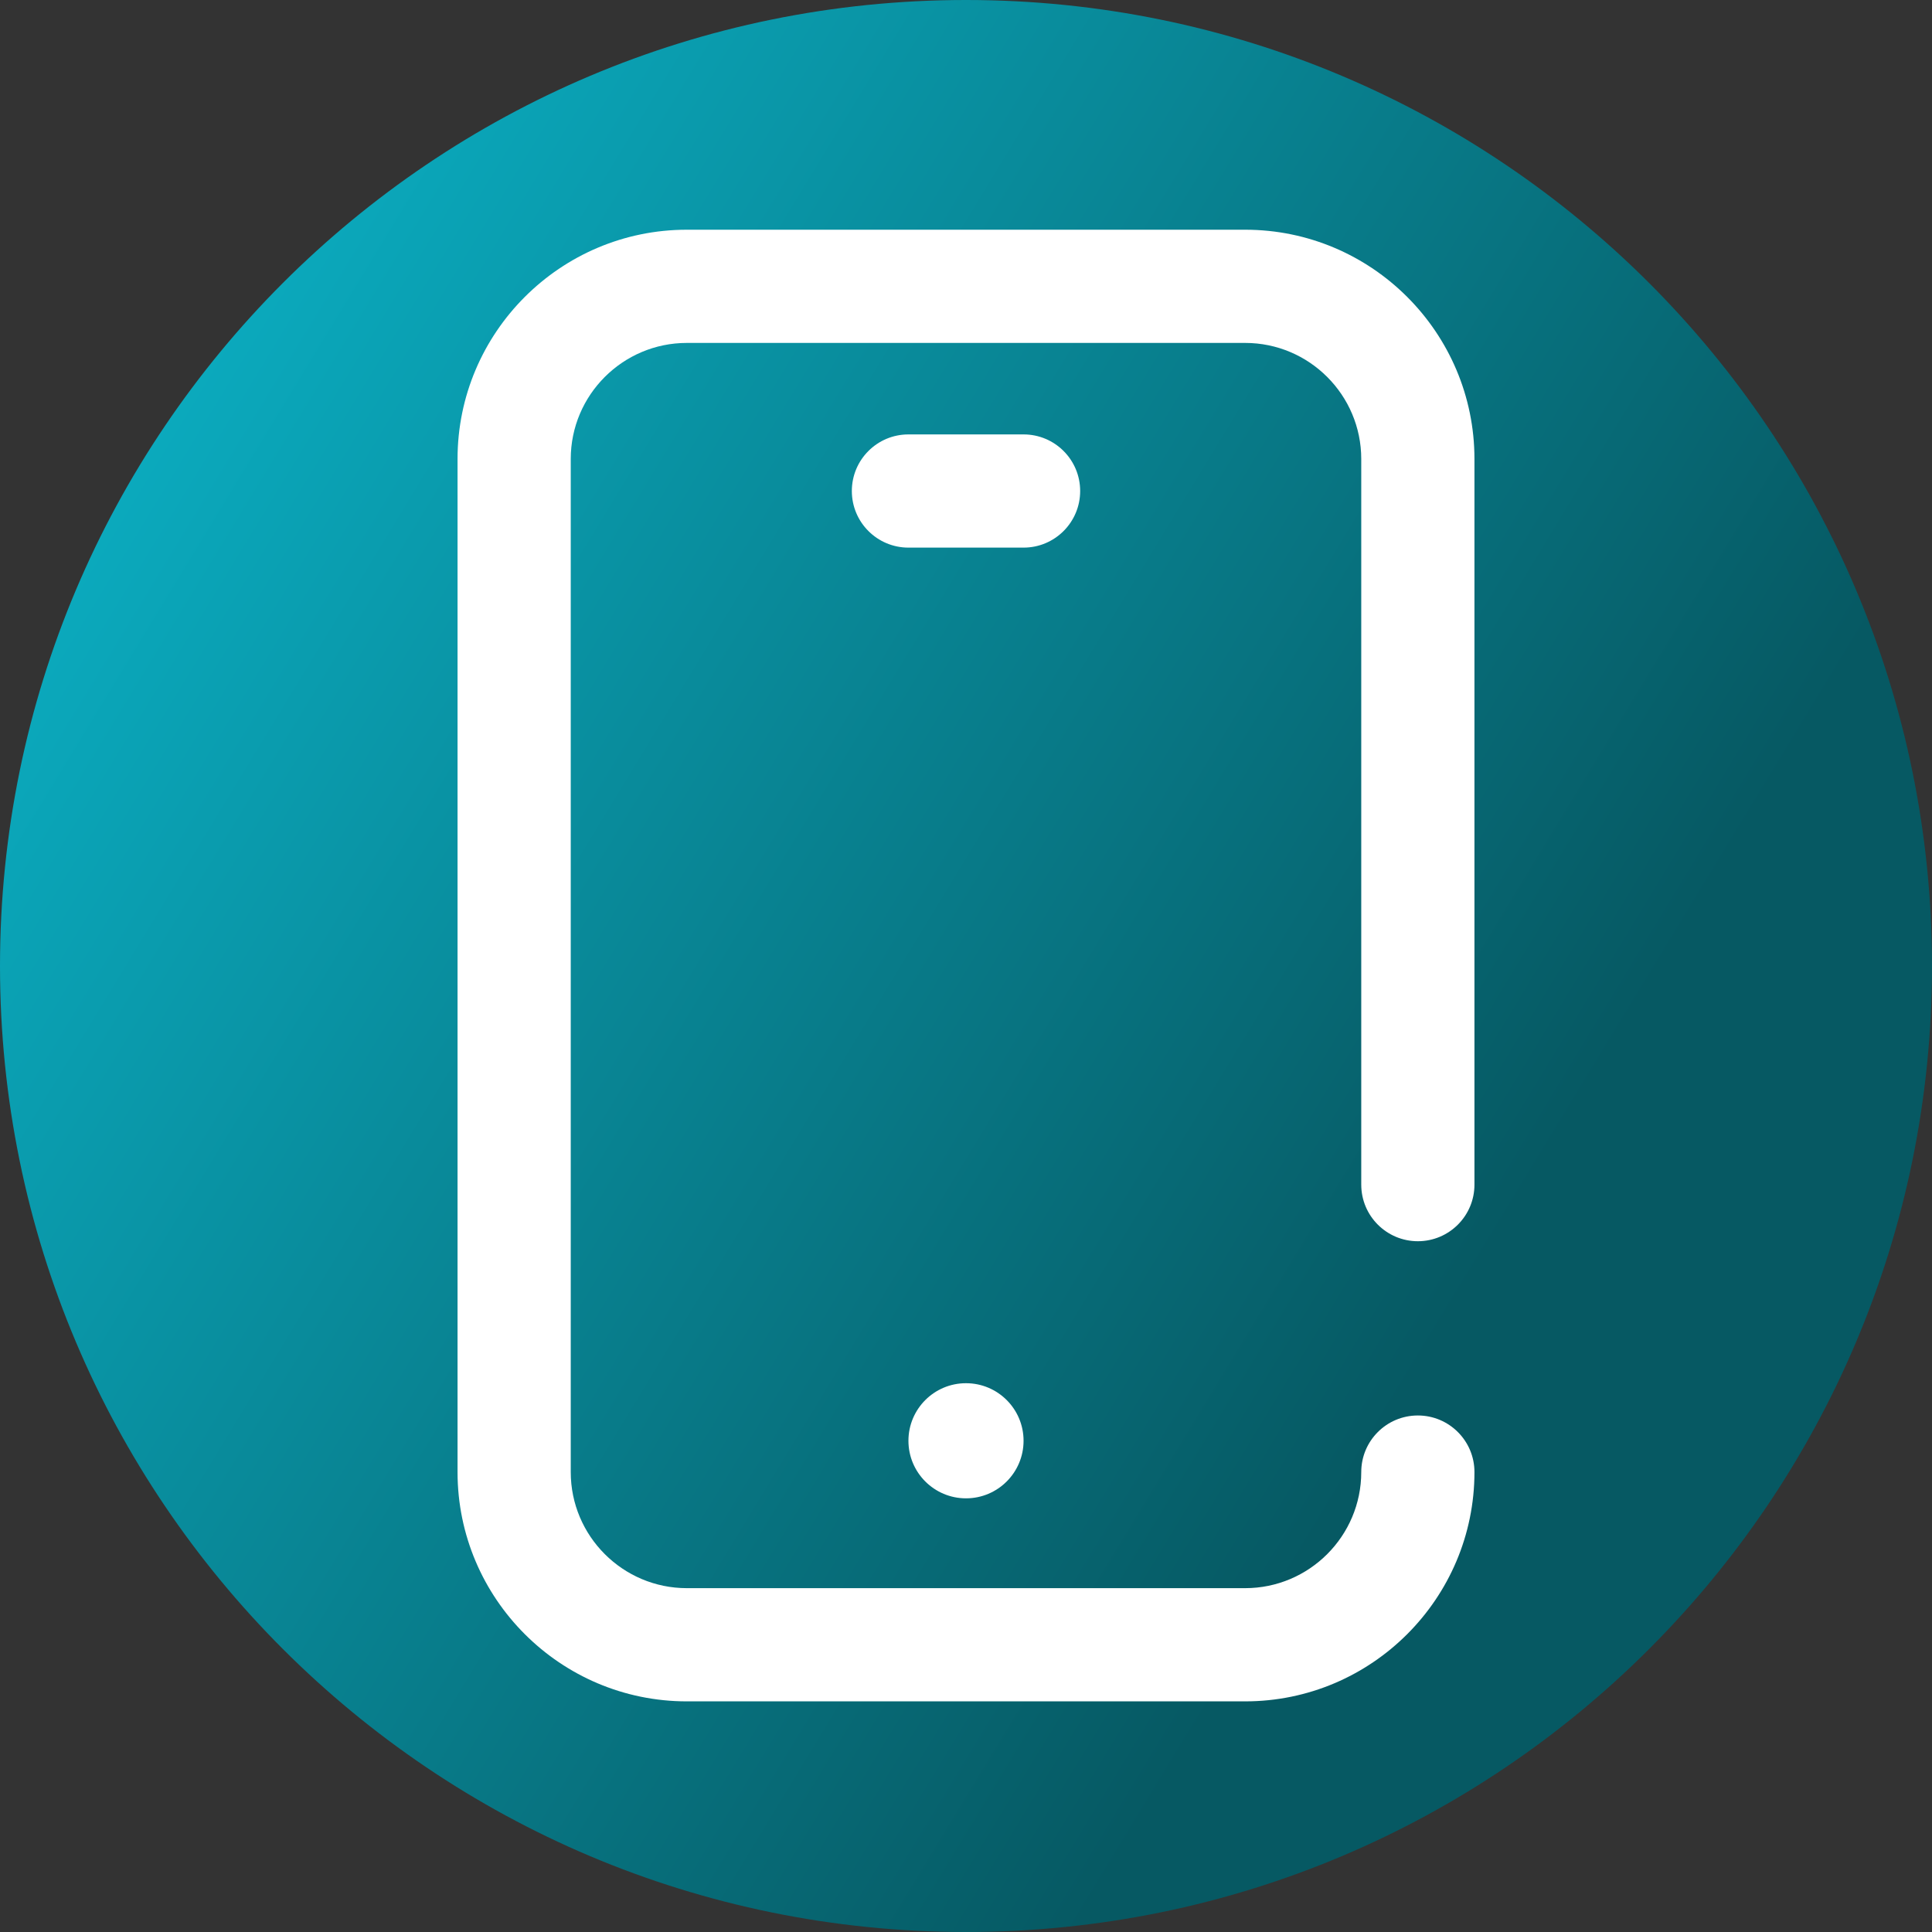 <svg viewBox="0 0 512 512" xmlns="http://www.w3.org/2000/svg" xmlns:xlink="http://www.w3.org/1999/xlink"><rect x="0" y="0" width="512" height="512" fill="#333333" stroke="none"/><linearGradient id="a" gradientUnits="userSpaceOnUse" x1="9.5%" x2="100%" y1="13%" y2="68%"><stop offset="0" stop-color="#0badc1"/><stop offset="0.8" stop-color="#065963"/></linearGradient><path d="m512 256c0 141.387-114.613 256-256 256s-256-114.613-256-256 114.613-256 256-256 256 114.613 256 256zm0 0" fill="url(#a)"/><g fill="#fff"><path d="m329.984 450.879h-147.969c-33.504 0-60.762-27.258-60.762-60.766v-268.473c0-33.504 27.258-60.762 60.762-60.762h147.969c33.504 0 60.762 27.258 60.762 60.762v192.297c0 8.285-6.715 15-15 15s-15-6.715-15-15v-192.297c0-16.961-13.801-30.762-30.762-30.762h-147.969c-16.961 0-30.762 13.801-30.762 30.762v268.477c0 16.961 13.801 30.762 30.762 30.762h147.969c16.961 0 30.762-13.801 30.762-30.762 0-8.285 6.715-15 15-15s15 6.715 15 15c0 33.504-27.258 60.762-60.762 60.762zm0 0"/><path d="m256 397.074c-8.426 0-15.254-6.832-15.254-15.254 0-8.426 6.828-15.254 15.254-15.254s15.254 6.828 15.254 15.254c0 8.422-6.828 15.254-15.254 15.254zm0 0"/><path d="m271.254 145.125h-30.508c-8.285 0-15-6.719-15-15 0-8.285 6.715-15 15-15h30.508c8.285 0 15 6.715 15 15 0 8.281-6.715 15-15 15zm0 0"/></g></svg>